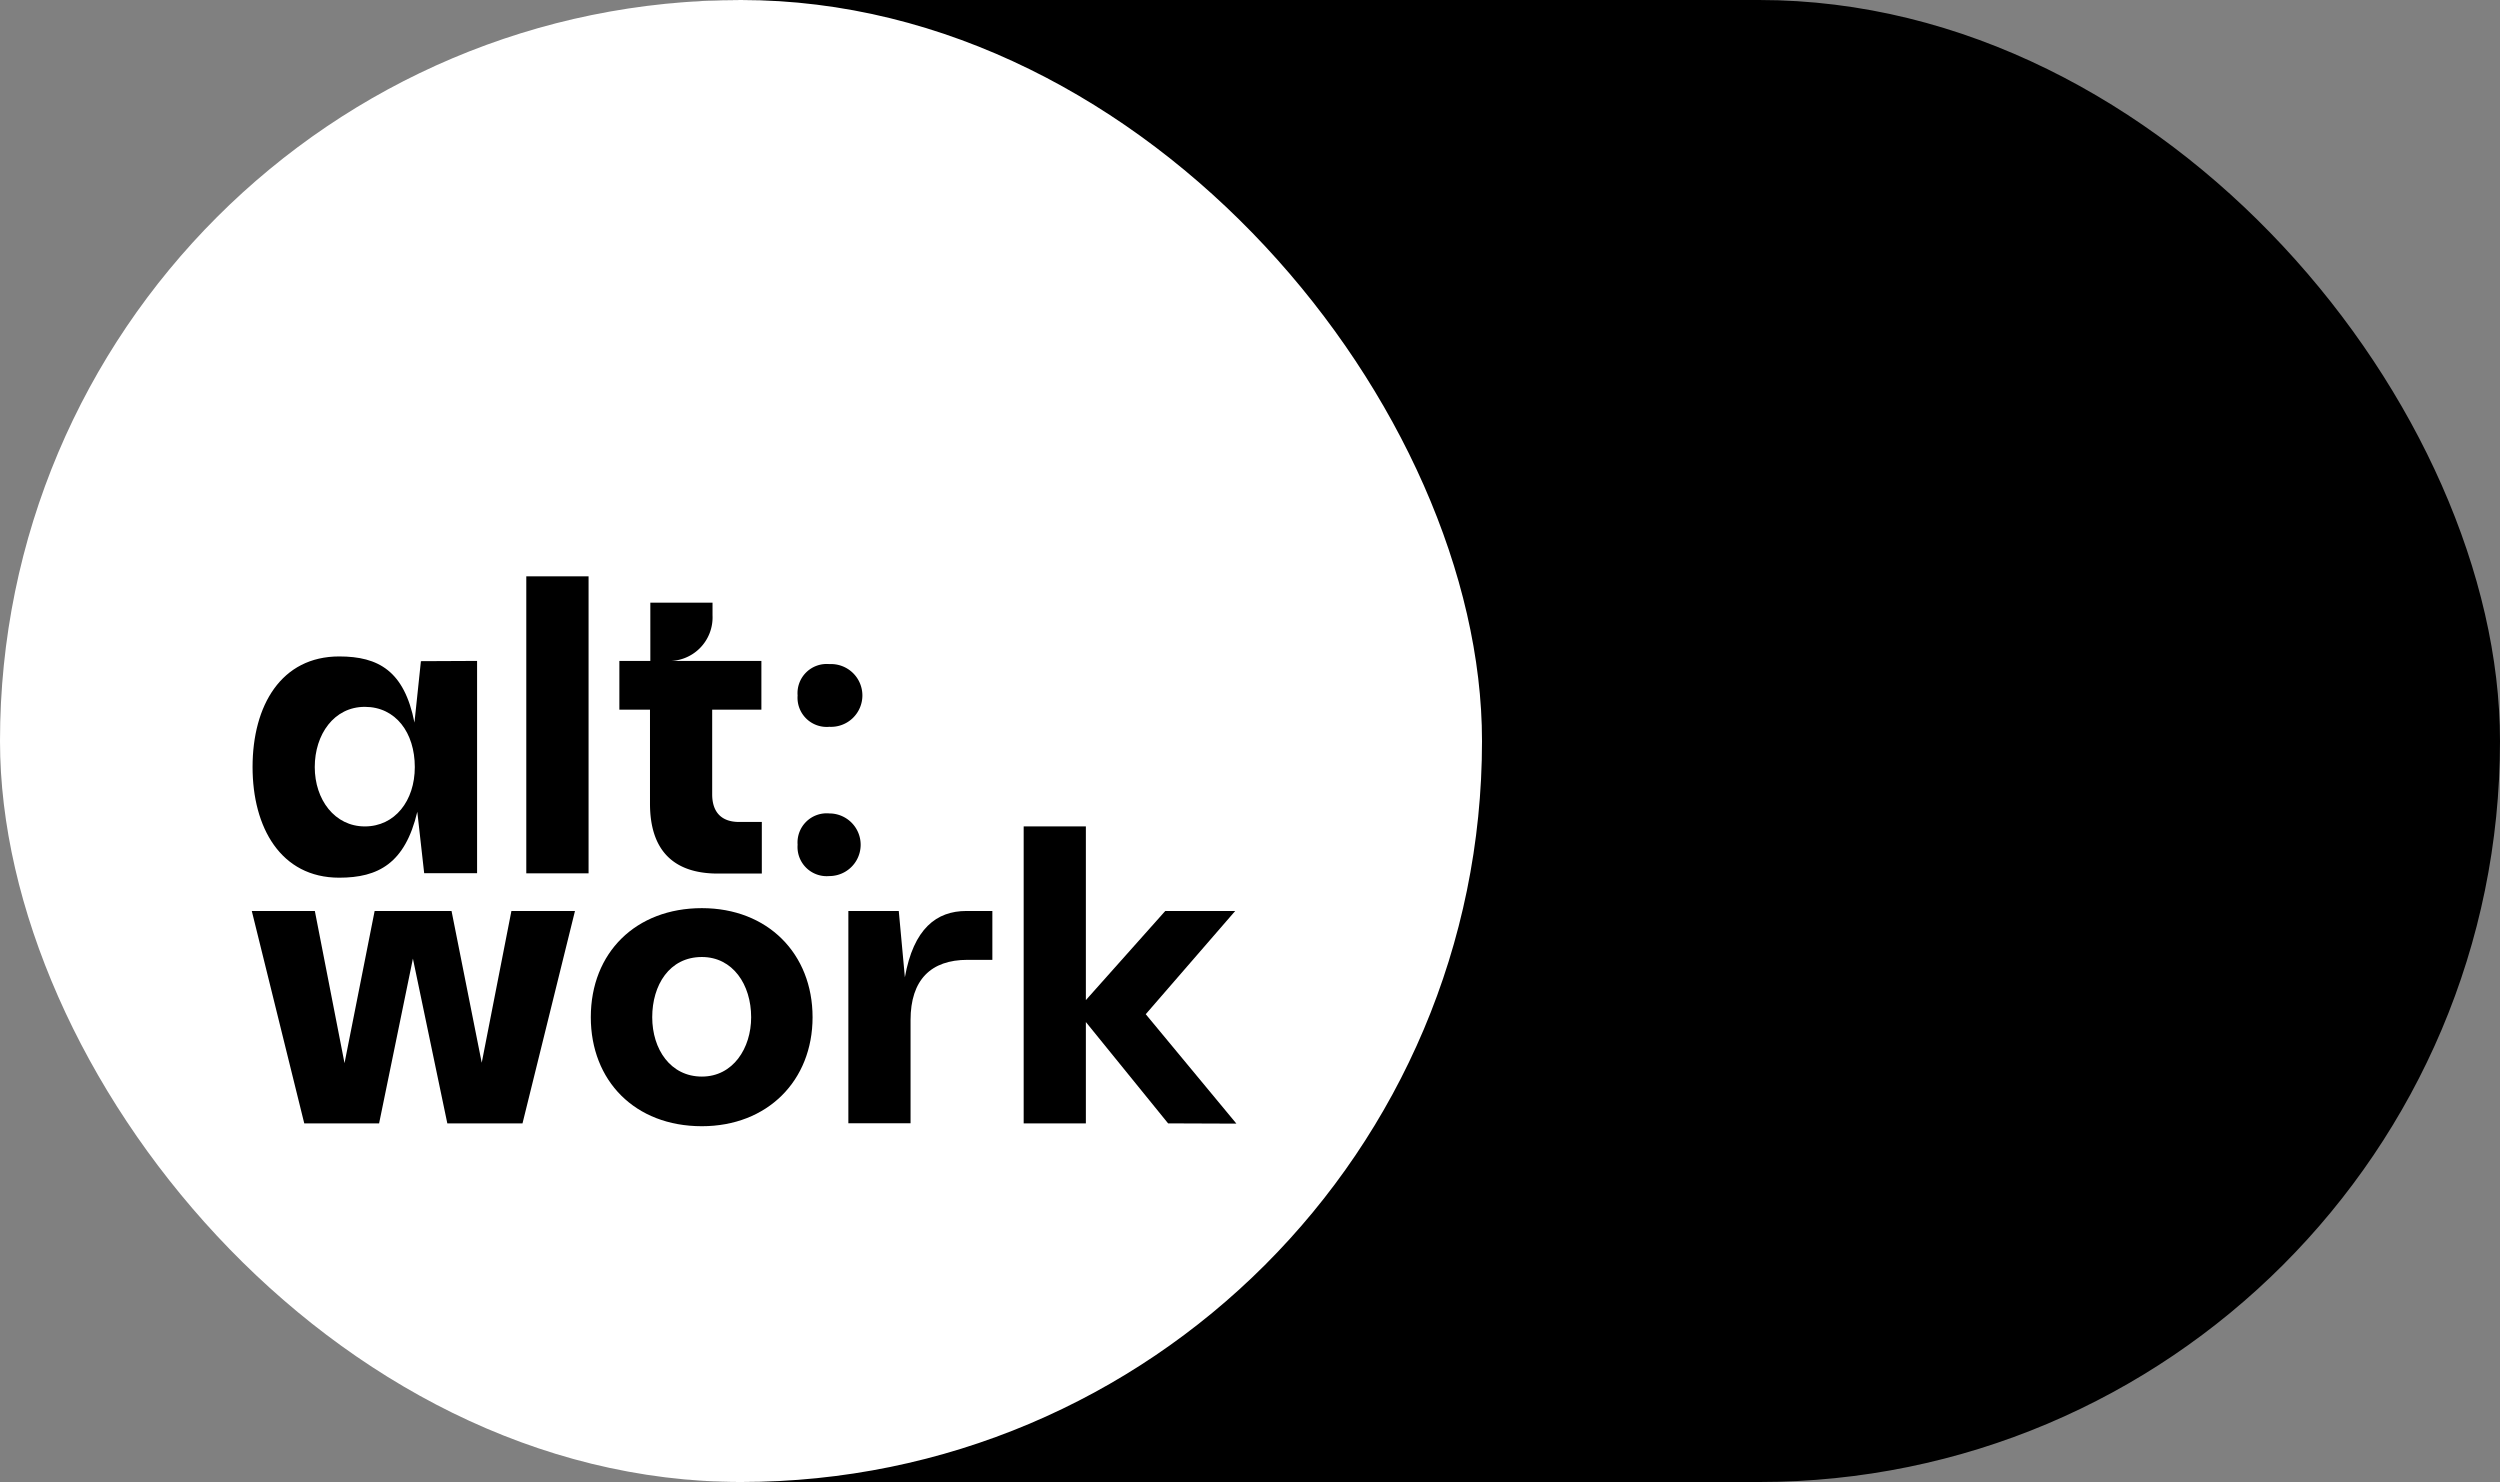<svg xmlns="http://www.w3.org/2000/svg" viewBox="0 0 290.62 172.28"><rect x="0" y="0" width="290.62" height="172.28" fill="#808080" stroke="none"/><defs><style>.cls-1{fill:#fff;}</style></defs><g id="Layer_2" data-name="Layer 2"><g id="Layer_1-2" data-name="Layer 1"><rect x="0.83" width="289.79" height="172.28" rx="86.14"/><rect class="cls-1" width="172.28" height="172.28" rx="86.14"/><path d="M55.46,76.83v24.68H49.31l-.8-7.14c-1.42,6-4.54,7.66-9.08,7.66-6.81,0-10.07-5.86-10.07-12.86,0-7.19,3.35-12.86,10.07-12.86C44,76.31,47,78,48.18,84l.75-7.14ZM48.22,89.17c0-4-2.22-7-5.81-7s-5.82,3.21-5.82,7,2.32,6.9,5.82,6.9S48.22,93.09,48.22,89.17Z"/><path d="M61.18,67h7.24v34.52H61.18Z"/><path d="M88.56,95.55v6H83.45c-5.25,0-7.89-2.79-7.89-8.13V82.5H72V76.83h3.6V70.06h7.23v1.47a5.07,5.07,0,0,1-5.39,5.3H88.51V82.5H82.79v9.84c0,2.08,1.09,3.21,3.12,3.21Z"/><path d="M92.72,80.85a3.39,3.39,0,0,1,3.69-3.65,3.65,3.65,0,1,1,0,7.29A3.39,3.39,0,0,1,92.72,80.85Zm0,17.35a3.39,3.39,0,0,1,3.69-3.64,3.64,3.64,0,1,1,0,7.28A3.39,3.39,0,0,1,92.72,98.2Z"/><path d="M66.84,105.9l-6.1,24.69H52l-4-19.15-3.93,19.15h-8.7l-6.1-24.69h7.33l3.45,17.69,3.5-17.69h8.94L56,123.54l3.45-17.64Z"/><path d="M68.68,118.25c0-7.52,5.25-12.68,12.91-12.68s12.87,5.3,12.87,12.68-5.25,12.67-12.87,12.67C73.79,130.92,68.68,125.62,68.68,118.25Zm18.64,0c0-3.79-2.13-7-5.73-7-3.78,0-5.77,3.27-5.77,7s2.13,6.9,5.77,6.9S87.32,121.84,87.32,118.25Z"/><path d="M115.36,105.9v5.68h-2.89c-4.25,0-6.62,2.32-6.62,7v12H98.62V105.9h5.86l.71,7.71c1-5.67,3.69-7.71,7.14-7.71Z"/><path d="M135.79,130.59l-9.56-11.78v11.78H119V96.07h7.23v20.19l9.23-10.36h8.13l-10.4,12,10.54,12.72Z"/></g></g></svg>